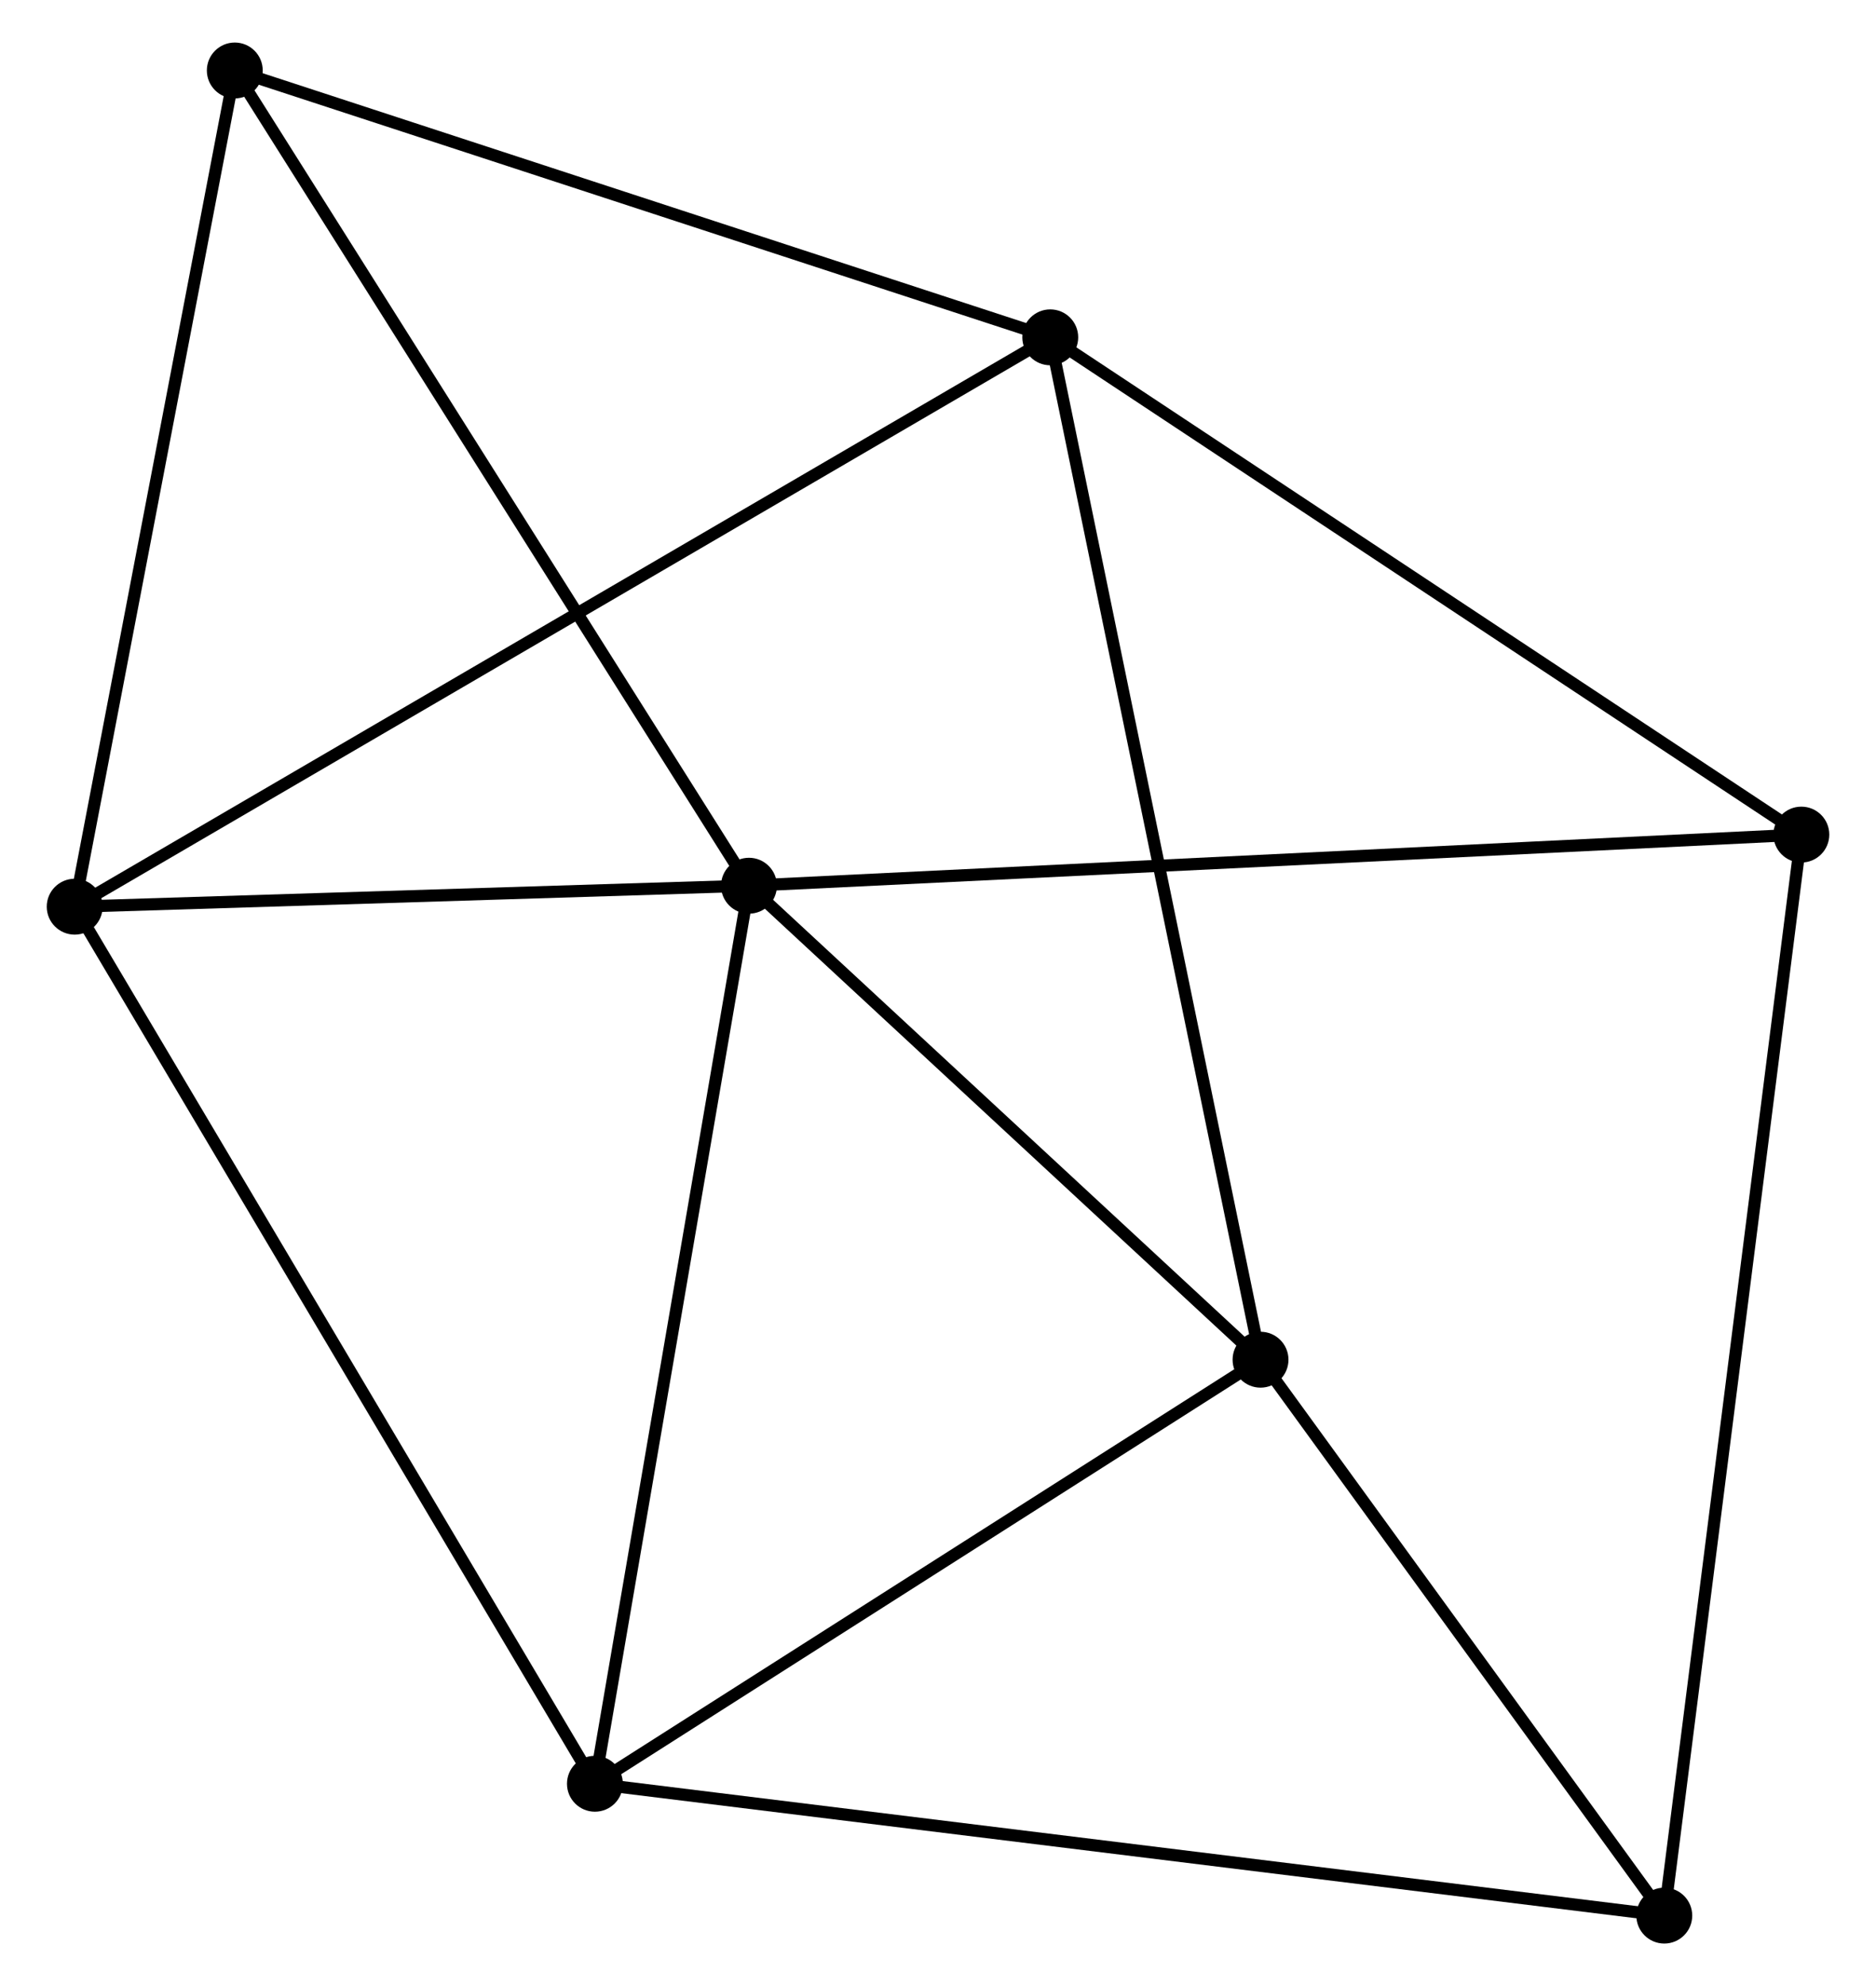 <?xml version="1.0" encoding="UTF-8" standalone="no"?>
<!DOCTYPE svg PUBLIC "-//W3C//DTD SVG 1.1//EN"
 "http://www.w3.org/Graphics/SVG/1.1/DTD/svg11.dtd">
<!-- Generated by graphviz version 2.36.0 (20140111.2315)
 -->
<!-- Title: %3 Pages: 1 -->
<svg width="154pt" height="163pt"
 viewBox="0.00 0.00 153.72 163.44" xmlns="http://www.w3.org/2000/svg" xmlns:xlink="http://www.w3.org/1999/xlink">
<g id="graph0" class="graph" transform="scale(1 1) rotate(0) translate(4 159.441)">
<title>%3</title>
<!-- 0 -->
<g id="node1" class="node"><title>0</title>
<ellipse fill="black" stroke="black" cx="57.301" cy="-86.552" rx="1.8" ry="1.8"/>
</g>
<!-- 2 -->
<g id="node2" class="node"><title>2</title>
<ellipse fill="black" stroke="black" cx="44.621" cy="-12.65" rx="1.8" ry="1.8"/>
</g>
<!-- 0&#45;&#45;2 -->
<g id="edge1" class="edge"><title>0&#45;&#45;2</title>
<path fill="none" stroke="black" d="M56.987,-84.725C55.248,-74.59 46.798,-25.337 44.97,-14.684"/>
</g>
<!-- 3 -->
<g id="node3" class="node"><title>3</title>
<ellipse fill="black" stroke="black" cx="99.408" cy="-47.547" rx="1.8" ry="1.8"/>
</g>
<!-- 0&#45;&#45;3 -->
<g id="edge2" class="edge"><title>0&#45;&#45;3</title>
<path fill="none" stroke="black" d="M58.702,-85.254C65.095,-79.332 91.466,-54.904 97.959,-48.889"/>
</g>
<!-- 4 -->
<g id="node4" class="node"><title>4</title>
<ellipse fill="black" stroke="black" cx="1.8" cy="-84.827" rx="1.8" ry="1.8"/>
</g>
<!-- 0&#45;&#45;4 -->
<g id="edge3" class="edge"><title>0&#45;&#45;4</title>
<path fill="none" stroke="black" d="M55.454,-86.495C47.028,-86.233 12.269,-85.152 3.71,-84.886"/>
</g>
<!-- 6 -->
<g id="node5" class="node"><title>6</title>
<ellipse fill="black" stroke="black" cx="14.978" cy="-153.641" rx="1.8" ry="1.8"/>
</g>
<!-- 0&#45;&#45;6 -->
<g id="edge4" class="edge"><title>0&#45;&#45;6</title>
<path fill="none" stroke="black" d="M56.254,-88.21C50.45,-97.412 22.244,-142.124 16.143,-151.794"/>
</g>
<!-- 7 -->
<g id="node6" class="node"><title>7</title>
<ellipse fill="black" stroke="black" cx="143.923" cy="-90.76" rx="1.8" ry="1.8"/>
</g>
<!-- 0&#45;&#45;7 -->
<g id="edge5" class="edge"><title>0&#45;&#45;7</title>
<path fill="none" stroke="black" d="M59.11,-86.64C70.383,-87.188 130.879,-90.127 142.123,-90.673"/>
</g>
<!-- 2&#45;&#45;3 -->
<g id="edge10" class="edge"><title>2&#45;&#45;3</title>
<path fill="none" stroke="black" d="M46.444,-13.811C54.762,-19.109 89.074,-40.965 97.522,-46.346"/>
</g>
<!-- 2&#45;&#45;4 -->
<g id="edge11" class="edge"><title>2&#45;&#45;4</title>
<path fill="none" stroke="black" d="M43.562,-14.434C37.638,-24.42 8.649,-73.283 2.821,-83.105"/>
</g>
<!-- 5 -->
<g id="node8" class="node"><title>5</title>
<ellipse fill="black" stroke="black" cx="132.642" cy="-1.8" rx="1.8" ry="1.8"/>
</g>
<!-- 2&#45;&#45;5 -->
<g id="edge12" class="edge"><title>2&#45;&#45;5</title>
<path fill="none" stroke="black" d="M46.459,-12.423C57.914,-11.011 119.388,-3.434 130.813,-2.025"/>
</g>
<!-- 3&#45;&#45;5 -->
<g id="edge13" class="edge"><title>3&#45;&#45;5</title>
<path fill="none" stroke="black" d="M100.514,-46.025C105.56,-39.079 126.373,-10.429 131.498,-3.375"/>
</g>
<!-- 4&#45;&#45;6 -->
<g id="edge14" class="edge"><title>4&#45;&#45;6</title>
<path fill="none" stroke="black" d="M2.18,-86.812C4.105,-96.861 12.753,-142.02 14.621,-151.778"/>
</g>
<!-- 1 -->
<g id="node7" class="node"><title>1</title>
<ellipse fill="black" stroke="black" cx="82.1" cy="-131.681" rx="1.8" ry="1.8"/>
</g>
<!-- 1&#45;&#45;3 -->
<g id="edge6" class="edge"><title>1&#45;&#45;3</title>
<path fill="none" stroke="black" d="M82.528,-129.601C84.922,-117.961 96.64,-61.003 98.996,-49.554"/>
</g>
<!-- 1&#45;&#45;4 -->
<g id="edge7" class="edge"><title>1&#45;&#45;4</title>
<path fill="none" stroke="black" d="M80.422,-130.703C69.972,-124.605 13.891,-91.882 3.468,-85.8"/>
</g>
<!-- 1&#45;&#45;6 -->
<g id="edge8" class="edge"><title>1&#45;&#45;6</title>
<path fill="none" stroke="black" d="M80.163,-132.315C70.362,-135.521 26.313,-149.933 16.795,-153.047"/>
</g>
<!-- 1&#45;&#45;7 -->
<g id="edge9" class="edge"><title>1&#45;&#45;7</title>
<path fill="none" stroke="black" d="M83.628,-130.67C92.107,-125.057 133.309,-97.785 142.221,-91.887"/>
</g>
<!-- 5&#45;&#45;7 -->
<g id="edge15" class="edge"><title>5&#45;&#45;7</title>
<path fill="none" stroke="black" d="M132.877,-3.658C134.346,-15.235 142.224,-77.365 143.688,-88.912"/>
</g>
</g>
</svg>
